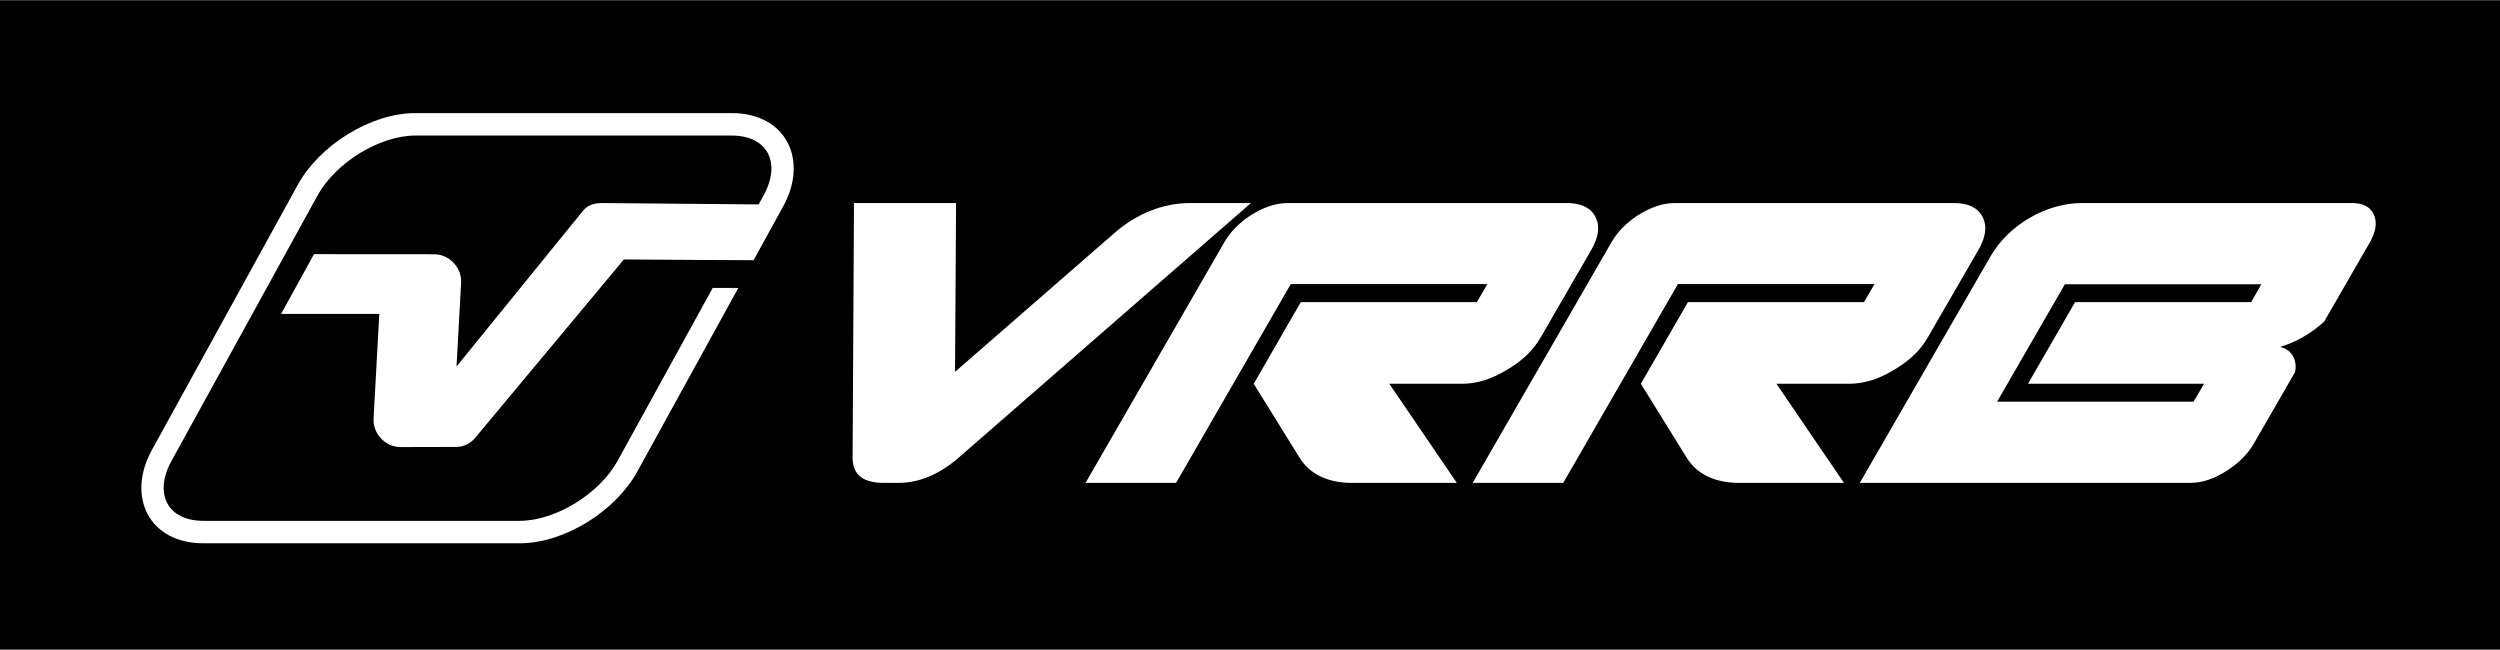 <?xml version="1.0" encoding="UTF-8"?>
<!DOCTYPE svg PUBLIC "-//W3C//DTD SVG 1.0//EN" "http://www.w3.org/TR/2001/REC-SVG-20010904/DTD/svg10.dtd">
<!-- Creator: CorelDRAW 2020 (64-Bit) -->
<svg xmlns="http://www.w3.org/2000/svg" xml:space="preserve" width="2597px" height="675px" version="1.0" style="shape-rendering:geometricPrecision; text-rendering:geometricPrecision; image-rendering:optimizeQuality; fill-rule:evenodd; clip-rule:evenodd"
viewBox="0 0 2644.27 686.83"
 xmlns:xlink="http://www.w3.org/1999/xlink"
 xmlns:xodm="http://www.corel.com/coreldraw/odm/2003">
 <defs>
  <style type="text/css">
   <![CDATA[
    .fil0 {fill:black}
    .fil2 {fill:white}
    .fil1 {fill:white;fill-rule:nonzero}
   ]]>
  </style>
 </defs>
 <g id="Layer_x0020_1">
  <rect class="fil0" width="2644.27" height="686.83"/>
  <path class="fil1" d="M934.11 510.52c-21.72,-0.14 -32.51,-9.09 -32.3,-26.85l1.46 -269.13 107.97 0 -1.09 178.53 168.75 -146.96c23.51,-20.48 51.54,-31.57 79.74,-31.57l64.48 0 -308.94 269.13c-20.49,17.76 -41.6,26.71 -63.49,26.85l-16.58 0z"/>
  <path class="fil1" d="M1629.53 356.71c-7.66,13.53 -19.73,25.02 -36.17,34.53 -15.82,9.58 -31.38,14.44 -46.55,14.44l-77.32 0 71.41 104.84 -110.73 0c-25.72,0 -44.76,-9.11 -55.6,-26.59l-48.49 -78.25 49.75 -86.31 186.23 0 11.15 -19.16 -207.92 0 -121.34 210.31 -95.79 0 146.8 -254.49c6.3,-10.92 15.46,-20.29 27.54,-28.32 13.91,-8.81 27.02,-13.17 39.44,-13.17l295.14 0c15.09,0 25.12,4.72 30.21,14.23 3.74,7.04 4.08,15.07 0.99,24.16 -1.13,3.31 -2.67,6.7 -4.67,10.29l-54.08 93.49z"/>
  <path class="fil1" d="M2039.01 356.71c-7.66,13.53 -19.73,25.02 -36.17,34.53 -15.82,9.58 -31.38,14.44 -46.55,14.44l-77.32 0 71.41 104.84 -110.73 0c-25.72,0 -44.76,-9.11 -55.6,-26.59l-48.49 -78.25 49.75 -86.31 186.23 0 11.15 -19.16 -207.92 0 -121.34 210.31 -95.79 0 146.8 -254.49c6.3,-10.92 15.46,-20.29 27.54,-28.32 13.91,-8.81 27.02,-13.17 39.44,-13.17l295.14 0c15.09,0 25.12,4.72 30.22,14.23 3.73,7.04 4.07,15.07 0.98,24.16 -1.13,3.31 -2.67,6.7 -4.67,10.29l-54.08 93.49z"/>
  <path class="fil1" d="M2145.04 405.68l49.75 -86.31 186.23 0 10.84 -18.95 -207.84 0 -71.66 124.21 207.84 0 11.08 -18.95 -186.24 0zm210.53 91.8c-13.4,8.67 -26.35,13.04 -38.77,13.04l-349.68 0 138.34 -239.73c19.13,-33.16 58.79,-56.26 96.61,-56.26l285.53 0c11.63,0 19.32,3.95 23.12,11.98 2.7,5.92 2.81,12.55 0.27,20.01 -1.03,3.03 -2.5,6.2 -4.33,9.51l-48.31 83.8c-13.24,12.3 -29.54,21.71 -46.72,26.93 6.87,1.58 11.67,5.25 14.42,11.08 2.12,4.65 2.65,9.74 1.54,15.34l-43.73 75.84c-6.28,10.85 -15.72,20.36 -28.29,28.46z"/>
  <path class="fil2" d="M439.36 119.4l334.53 0c57.84,0 81.44,49.69 54.55,98.58l-31.35 56.99 -37.34 -0.13 -99.89 -0.64 -157.21 188.62c-5.26,6.33 -12.34,9.65 -20.57,9.67l-58 0.15c-8.28,0.02 -15.38,-3.14 -21.05,-9.17 -5.67,-6.03 -8.33,-13.31 -7.88,-21.57l6.04 -110.09 -103.86 0 34.78 -63.22c31.46,0 85.31,0.06 126.5,0.09 8.3,0 15.45,3.08 21.15,9.11 5.7,6.03 8.38,13.33 7.93,21.62l-4.83 88.05 133.9 -164.9c4.88,-6.01 12.34,-8.09 20.08,-8.02l165.6 1.45 5.2 -9.45c19.18,-34.87 4,-63.4 -33.75,-63.4l-334.53 0c-37.75,0 -84.32,28.53 -103.5,63.4l-154.45 280.74c-19.18,34.86 -4,63.39 33.75,63.39l334.54 0c37.74,0 84.31,-28.53 103.49,-63.39l100.67 -182.99 27.06 0.07 -106.93 194.36c-22.78,41.41 -76.71,75.69 -124.29,75.69l-334.54 0c-57.84,0 -81.44,-49.69 -54.55,-98.58l154.45 -280.74c22.78,-41.41 76.71,-75.69 124.3,-75.69z"/>
 </g>
</svg>
